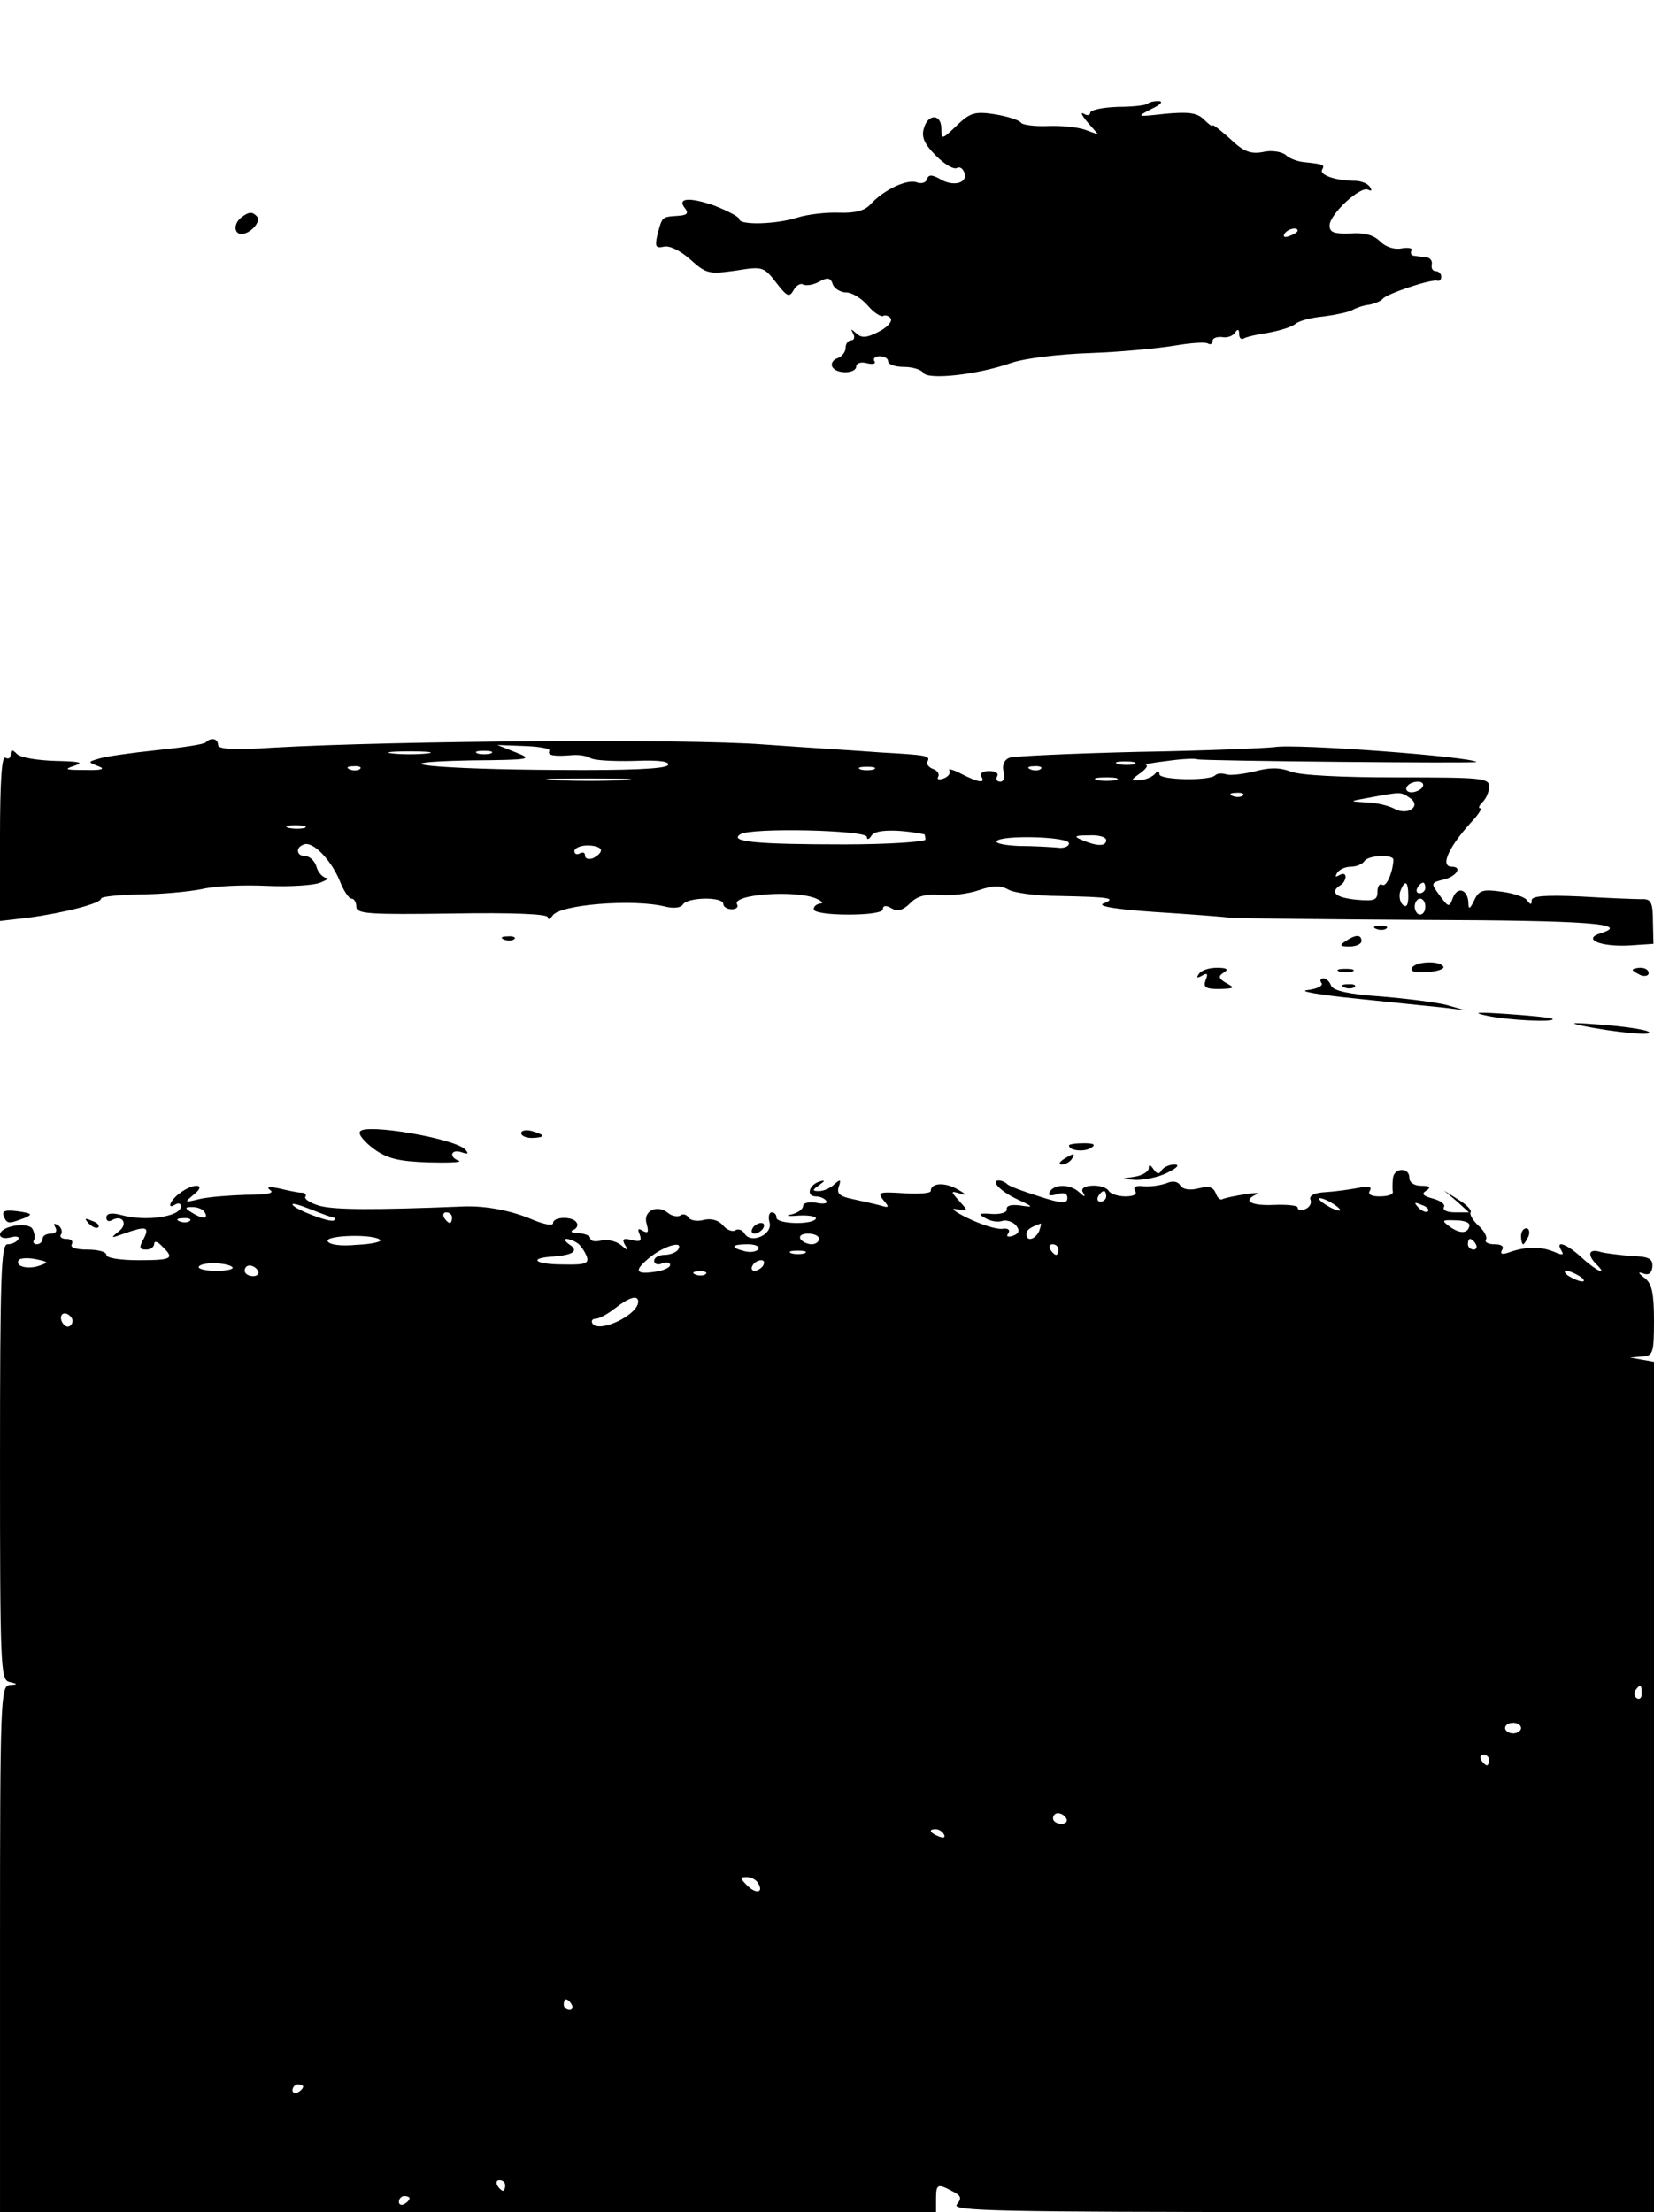 <?xml version="1.0" standalone="no"?>
<!DOCTYPE svg PUBLIC "-//W3C//DTD SVG 20010904//EN"
 "http://www.w3.org/TR/2001/REC-SVG-20010904/DTD/svg10.dtd">
<svg version="1.0" xmlns="http://www.w3.org/2000/svg"
 width="311pt" height="416pt" viewBox="0 0 311 416"
 preserveAspectRatio="xMidYMid meet">

<g transform="translate(0,416) scale(0.1,-0.1)"
fill="#000000" stroke="none">
<path d="M2158 3965 c-3 -3 -28 -6 -56 -6 -29 -1 -52 -6 -52 -11 0 -5 -6 -6
-12 -2 -7 4 -4 -3 7 -16 l20 -23 -25 9 c-14 5 -45 8 -70 7 -24 -1 -47 2 -50 6
-3 5 -25 12 -49 16 -38 6 -47 3 -72 -21 -28 -27 -29 -27 -29 -6 0 29 -26 28
-33 0 -5 -16 2 -30 23 -51 16 -16 33 -26 39 -23 5 3 11 0 14 -8 8 -20 -20 -28
-45 -13 -16 9 -22 9 -25 0 -2 -7 -11 -9 -19 -6 -18 7 -62 -14 -86 -40 -11 -13
-29 -18 -60 -17 -23 1 -59 -3 -78 -9 -40 -13 -110 -15 -110 -3 0 4 -21 15 -46
25 -48 17 -73 15 -55 -6 6 -9 2 -12 -16 -13 -29 -2 -28 -2 -37 -36 -5 -22 -3
-25 12 -22 10 3 31 -7 50 -24 30 -27 35 -28 85 -21 50 8 53 8 76 -22 21 -27
25 -29 33 -15 5 9 13 14 18 11 5 -3 19 -1 30 5 16 9 22 8 26 -5 3 -8 15 -15
25 -15 11 0 29 -11 41 -25 11 -13 25 -22 29 -19 4 2 10 0 14 -5 3 -6 -7 -17
-23 -25 -23 -12 -32 -12 -42 -3 -10 9 -11 9 -6 0 4 -7 2 -13 -3 -13 -6 0 -11
-6 -11 -14 0 -8 -7 -17 -16 -20 -8 -3 -12 -10 -9 -16 8 -14 45 -13 45 1 0 6 9
9 20 6 11 -3 18 -1 14 4 -3 5 2 9 10 9 9 0 16 -4 16 -10 0 -5 13 -10 29 -10
17 0 33 -5 37 -11 8 -14 101 -4 164 18 25 9 91 17 150 19 58 2 129 9 159 14
29 5 57 7 62 4 5 -3 9 -1 9 5 0 5 8 8 18 7 9 -2 20 2 24 8 5 8 8 7 8 -2 0 -7
3 -11 8 -9 4 3 25 8 46 11 22 4 45 11 52 17 7 6 31 12 54 14 22 3 46 8 53 12
7 4 21 9 32 10 10 2 22 7 25 11 6 9 92 38 103 34 4 -1 7 2 7 8 0 5 -5 10 -10
10 -6 0 -9 5 -8 12 2 7 -3 13 -9 14 -7 1 -18 2 -24 3 -5 0 -8 5 -5 10 3 4 -5
6 -18 4 -13 -3 -30 2 -41 13 -12 12 -30 17 -56 15 -31 -1 -39 2 -39 15 0 21
59 76 73 67 6 -3 7 -1 3 5 -4 7 -17 12 -29 12 -35 0 -67 11 -61 21 5 9 4 10
-33 14 -13 1 -29 7 -36 14 -8 6 -27 9 -43 5 -23 -4 -36 1 -61 25 -18 16 -33
28 -33 25 0 -3 -7 2 -16 11 -13 13 -29 15 -73 11 -54 -6 -55 -6 -26 9 17 8 23
14 14 15 -9 0 -18 -2 -21 -5z m282 -239 c0 -2 -7 -7 -16 -10 -8 -3 -12 -2 -9
4 6 10 25 14 25 6z"/>
<path d="M455 3752 c-16 -11 -16 -32 -1 -32 17 0 38 24 29 33 -8 9 -15 9 -28
-1z"/>
<path d="M387 2764 c-3 -4 -46 -10 -94 -15 -48 -5 -97 -12 -108 -16 -20 -6
-20 -6 0 -14 14 -5 7 -8 -25 -7 -37 0 -41 1 -20 8 19 6 10 8 -35 9 -34 1 -66
6 -73 13 -9 9 -12 9 -12 -1 0 -7 -4 -9 -10 -6 -7 4 -10 -49 -10 -150 l0 -157
52 6 c68 9 138 27 138 36 0 4 33 7 73 8 39 0 92 5 117 10 25 6 80 8 122 6 43
-2 88 1 100 6 13 5 18 9 11 9 -6 1 -15 10 -18 21 -3 11 -13 20 -21 20 -17 0
-19 17 -2 22 17 6 51 -30 67 -69 7 -18 17 -33 22 -33 5 0 9 -7 9 -15 0 -14 24
-15 180 -13 115 2 180 -1 180 -7 0 -5 4 -4 9 3 13 21 153 32 212 17 16 -4 30
-2 33 4 9 14 76 15 76 1 0 -5 7 -10 16 -10 8 0 13 4 10 9 -12 19 110 28 149
11 11 -5 14 -9 8 -9 -7 -1 -13 -5 -13 -11 0 -6 28 -10 65 -10 39 0 65 4 65 10
0 7 6 8 16 2 12 -7 22 -4 36 10 13 13 29 17 56 15 20 -2 53 2 73 9 26 9 41 9
55 1 10 -6 53 -12 94 -12 98 -2 110 -4 85 -14 -13 -5 22 -11 95 -16 63 -4 129
-9 145 -11 17 -1 179 -3 360 -4 311 -1 392 -7 335 -25 -36 -11 -1 -26 54 -23
l45 3 -1 42 c0 37 -4 43 -22 42 -11 0 -63 2 -113 5 -67 3 -93 1 -93 -7 0 -9
-2 -9 -8 -1 -4 7 -26 14 -48 17 -36 5 -43 3 -52 -16 -8 -17 -11 -18 -11 -5 -1
25 -20 32 -29 10 -7 -19 -8 -19 -25 4 -17 23 -17 24 8 30 24 6 35 24 15 24
-24 0 -5 40 43 91 9 11 14 19 10 19 -4 0 -2 5 5 12 7 7 12 20 12 29 0 16 -16
17 -172 17 -106 0 -184 4 -201 11 -21 8 -40 8 -69 0 -22 -5 -46 -8 -53 -5 -7
2 -16 2 -20 -2 -11 -11 -105 -9 -105 2 0 7 -3 7 -8 1 -4 -5 -16 -11 -27 -12
-20 -1 -20 -1 -1 13 11 8 16 15 10 16 -5 0 14 4 41 7 28 4 53 5 57 3 8 -3 528
-8 524 -5 -10 10 -340 35 -380 28 -17 -2 -133 -7 -257 -9 -124 -3 -232 -8
-241 -11 -10 -4 -14 -14 -11 -26 3 -11 0 -19 -6 -19 -7 0 -9 5 -6 10 3 6 -3
10 -15 10 -12 0 -18 -4 -15 -10 9 -14 -5 -12 -38 5 -15 8 -25 10 -22 6 3 -5
-2 -12 -11 -15 -8 -3 -13 -2 -10 3 3 5 -1 12 -10 15 -8 3 -13 10 -10 14 6 11
-2 12 -89 17 -38 3 -137 9 -220 15 -145 11 -692 7 -922 -6 -73 -5 -103 -3
-103 5 0 12 -13 15 -23 5z m646 -16 c-5 -9 10 -11 44 -8 13 1 28 -2 34 -6 7
-4 43 -6 82 -5 46 2 67 -1 63 -8 -5 -7 -76 -10 -204 -9 -233 1 -357 14 -167
18 113 1 118 2 85 15 l-35 14 52 -2 c28 -1 49 -5 46 -9z m-230 -5 c-18 -2 -48
-2 -65 0 -18 2 -4 4 32 4 36 0 50 -2 33 -4z m120 0 c-7 -2 -19 -2 -25 0 -7 3
-2 5 12 5 14 0 19 -2 13 -5z m1210 -20 c-7 -2 -21 -2 -30 0 -10 3 -4 5 12 5
17 0 24 -2 18 -5z m-1456 -9 c-3 -3 -12 -4 -19 -1 -8 3 -5 6 6 6 11 1 17 -2
13 -5z m966 -1 c-7 -2 -19 -2 -25 0 -7 3 -2 5 12 5 14 0 19 -2 13 -5z m314 1
c-3 -3 -12 -4 -19 -1 -8 3 -5 6 6 6 11 1 17 -2 13 -5z m-784 -21 c-34 -2 -93
-2 -130 0 -37 2 -9 3 62 3 72 0 102 -1 68 -3z m925 0 c-10 -2 -26 -2 -35 0
-10 3 -2 5 17 5 19 0 27 -2 18 -5z m577 -13 c-3 -5 -13 -10 -21 -10 -8 0 -12
5 -9 10 3 6 13 10 21 10 8 0 12 -4 9 -10z m-338 -16 c-3 -3 -12 -4 -19 -1 -8
3 -5 6 6 6 11 1 17 -2 13 -5z m313 -4 c24 -15 -2 -35 -28 -21 -11 6 -36 12
-54 12 -32 2 -32 2 7 9 59 11 59 11 75 0z m-2077 -57 c-7 -2 -21 -2 -30 0 -10
3 -4 5 12 5 17 0 24 -2 18 -5z m1057 -17 c0 -6 4 -5 9 3 7 11 48 12 99 2 1 -1
2 -5 2 -10 0 -4 -69 -9 -152 -9 -165 0 -218 5 -196 19 19 13 238 8 238 -5z
m380 -12 c0 -6 -10 -10 -22 -8 -13 1 -45 3 -71 3 -27 1 -46 5 -43 9 7 12 136
9 136 -4z m70 6 c0 -12 -17 -12 -45 0 -17 7 -15 9 13 9 17 1 32 -3 32 -9z
m-950 -19 c0 -5 -7 -11 -15 -15 -8 -3 -15 -1 -15 5 0 6 -4 7 -10 4 -5 -3 -10
-1 -10 4 0 6 11 11 25 11 14 0 25 -4 25 -9z m1490 -18 c-1 -23 -13 -52 -21
-47 -5 3 -9 -3 -9 -13 0 -16 -6 -18 -40 -15 -39 4 -50 14 -30 27 6 3 10 11 10
16 0 6 -5 7 -12 3 -7 -4 -8 -3 -4 4 4 7 16 12 26 12 10 0 22 5 25 10 7 12 55
14 55 3z m28 -69 c0 -17 -4 -22 -11 -15 -5 5 -7 17 -4 25 9 23 15 19 15 -10z
m32 16 c0 -5 -5 -10 -11 -10 -5 0 -7 5 -4 10 3 6 8 10 11 10 2 0 4 -4 4 -10z
m0 -35 c0 -8 -4 -15 -10 -15 -5 0 -10 7 -10 15 0 8 5 15 10 15 6 0 10 -7 10
-15z"/>
<path d="M2588 2413 c7 -3 16 -2 19 1 4 3 -2 6 -13 5 -11 0 -14 -3 -6 -6z"/>
<path d="M948 2393 c7 -3 16 -2 19 1 4 3 -2 6 -13 5 -11 0 -14 -3 -6 -6z"/>
<path d="M2530 2390 c-12 -8 -11 -10 8 -10 12 0 22 5 22 10 0 13 -11 13 -30 0z"/>
<path d="M2655 2340 c-4 -7 6 -10 29 -8 19 1 32 6 30 10 -7 12 -52 10 -59 -2z"/>
<path d="M2254 2328 c-5 -7 -3 -8 6 -3 10 6 12 4 7 -8 -5 -14 0 -17 26 -17 28
1 30 2 13 11 -15 9 -16 13 -5 20 10 6 6 9 -13 9 -15 0 -30 -5 -34 -12z"/>
<path d="M2518 2333 c6 -2 18 -2 25 0 6 3 1 5 -13 5 -14 0 -19 -2 -12 -5z"/>
<path d="M3070 2336 c0 -2 7 -6 15 -10 8 -3 15 -1 15 4 0 6 -7 10 -15 10 -8 0
-15 -2 -15 -4z"/>
<path d="M2485 2311 c3 -5 -9 -11 -27 -13 -18 -2 23 -9 92 -16 69 -7 143 -15
165 -17 l40 -5 -35 10 c-19 5 -75 12 -123 16 -61 4 -90 11 -94 20 -3 8 -9 14
-15 14 -5 0 -7 -4 -3 -9z"/>
<path d="M2528 2303 c7 -3 16 -2 19 1 4 3 -2 6 -13 5 -11 0 -14 -3 -6 -6z"/>
<path d="M2795 2250 c40 -9 132 -13 124 -6 -2 2 -40 6 -84 9 -57 4 -69 3 -40
-3z"/>
<path d="M2975 2231 c62 -13 141 -20 124 -11 -7 4 -48 10 -89 13 -52 4 -63 4
-35 -2z"/>
<path d="M677 2032 c-4 -5 8 -19 25 -32 26 -19 47 -24 103 -26 38 -1 64 0 58
3 -20 7 -15 23 5 16 12 -4 14 -3 7 5 -19 21 -189 50 -198 34z"/>
<path d="M980 2029 c0 -5 9 -9 20 -9 11 0 20 2 20 4 0 2 -9 6 -20 9 -11 3 -20
1 -20 -4z"/>
<path d="M2010 2006 c0 -10 28 -13 41 -5 10 6 7 9 -13 9 -16 0 -28 -2 -28 -4z"/>
<path d="M2000 1980 c-9 -6 -10 -10 -3 -10 6 0 15 5 18 10 8 12 4 12 -15 0z"/>
<path d="M2160 1963 c0 -6 -12 -14 -27 -16 -27 -4 -27 -4 3 -6 18 0 45 6 60
14 18 9 23 15 12 15 -9 0 -20 -5 -24 -11 -4 -8 -9 -7 -15 2 -6 9 -9 10 -9 2z"/>
<path d="M2619 1943 c-1 -10 -1 -21 0 -25 0 -5 -11 -8 -25 -8 -16 0 -23 4 -18
11 4 8 -3 9 -22 5 -16 -3 -44 -7 -62 -8 -21 -1 -31 -7 -28 -14 3 -7 -2 -15
-10 -18 -8 -3 -14 -2 -14 3 0 4 -20 6 -45 5 -43 -2 -60 8 -32 20 6 3 -3 3 -22
0 -19 -3 -38 -7 -42 -9 -4 -3 -10 2 -13 11 -5 12 -13 14 -33 9 -16 -4 -29 -2
-34 6 -4 7 -14 9 -25 4 -11 -4 -30 -7 -43 -6 -14 2 -21 -1 -17 -8 5 -7 -2 -11
-18 -11 -14 0 -28 5 -31 10 -9 15 -58 13 -49 -2 6 -10 4 -10 -7 0 -16 15 -46
16 -55 1 -4 -7 0 -9 13 -5 13 4 20 2 20 -7 0 -11 -10 -11 -53 3 -29 9 -56 19
-60 23 -4 4 -11 7 -16 7 -17 0 5 -22 36 -36 30 -14 30 -15 4 -11 -16 2 -26 0
-25 -7 1 -6 -11 -10 -28 -9 -25 2 -27 0 -12 -8 10 -6 24 -8 32 -5 7 2 18 -1
25 -8 8 -10 7 -15 -5 -20 -10 -3 -14 -2 -9 5 4 6 -1 10 -12 8 -11 -1 -39 8
-64 20 -25 12 -34 20 -22 17 23 -4 23 -4 6 15 -17 19 -17 20 2 14 12 -4 11 -1
-5 8 -24 14 -51 13 -51 -3 0 -4 -23 -6 -51 -4 -46 3 -50 2 -38 -13 12 -14 11
-15 -6 -10 -11 3 -34 8 -52 12 -24 5 -30 10 -26 23 5 14 3 15 -8 5 -7 -7 -20
-13 -29 -13 -13 0 -13 2 0 11 12 9 12 10 1 7 -20 -6 -26 -28 -7 -28 8 0 17 -4
20 -9 3 -4 -6 -6 -19 -3 -14 2 -25 0 -25 -6 0 -6 -10 -13 -22 -16 -13 -2 -6
-4 14 -2 20 1 34 -2 32 -6 -7 -12 -74 -10 -74 2 0 6 -4 10 -9 10 -5 0 -7 -9
-4 -19 6 -23 -35 -41 -47 -21 -4 7 -12 10 -18 6 -5 -3 -16 1 -23 10 -8 9 -21
13 -35 10 -13 -4 -26 -1 -29 4 -4 6 -11 8 -16 4 -5 -3 -16 -1 -23 5 -21 17
-48 3 -40 -21 4 -15 3 -18 -7 -13 -9 6 -11 4 -6 -7 4 -12 1 -14 -15 -10 -16 4
-19 2 -13 -9 8 -12 6 -12 -8 0 -9 7 -26 11 -37 8 -11 -3 -20 -1 -20 4 0 5 -10
9 -22 10 -13 0 -17 3 -10 6 6 2 10 9 6 14 -7 12 -44 11 -44 -1 0 -6 -16 -3
-38 6 -39 17 -89 27 -132 25 -172 -7 -240 -6 -268 1 -18 5 -30 13 -28 17 3 4
0 8 -7 8 -7 0 -25 4 -42 8 -19 4 -25 3 -17 -3 9 -6 -6 -9 -45 -9 -32 -1 -71
-4 -88 -8 -29 -7 -29 -7 -10 9 25 20 -1 22 -27 2 -19 -14 -25 -32 -8 -21 6 3
10 2 10 -4 0 -19 -66 -29 -112 -16 -19 5 -28 3 -28 -5 0 -6 4 -8 10 -5 20 12
32 -7 13 -21 -16 -13 -15 -13 10 -4 42 15 49 13 37 -10 -9 -16 -8 -20 5 -20 8
0 15 5 15 11 0 6 7 4 15 -5 24 -23 19 -26 -45 -26 -33 0 -60 4 -60 10 0 6 -16
10 -36 10 -21 0 -33 4 -29 10 3 6 -1 10 -10 10 -9 0 -14 4 -10 9 3 5 0 13 -6
17 -8 4 -9 3 -5 -4 4 -7 1 -12 -8 -12 -9 0 -16 -4 -16 -10 0 -5 -5 -10 -11
-10 -5 0 -8 4 -5 8 2 4 1 14 -3 21 -9 14 -61 5 -61 -11 0 -6 9 -8 20 -5 11 3
18 1 14 -4 -3 -5 -12 -9 -20 -9 -12 0 -14 -60 -14 -409 0 -382 1 -410 17 -414
17 -4 17 -5 1 -6 -17 -1 -18 -32 -18 -496 l0 -495 880 0 880 0 0 25 c0 28 3
29 31 14 16 -8 18 -13 8 -25 -10 -12 78 -14 650 -14 l661 0 0 799 0 800 -23 4
-22 4 23 2 c20 1 22 6 22 67 0 52 -4 70 -17 80 -13 10 -14 13 -3 9 10 -4 16 1
17 13 1 15 -7 19 -40 20 -23 2 -50 5 -59 8 -21 6 -24 -6 -6 -24 23 -23 -1 -12
-28 13 -28 26 -51 34 -38 13 5 -8 2 -9 -12 -3 -25 11 -53 11 -83 1 -16 -6 -21
-5 -17 3 5 7 -1 11 -14 11 -12 0 -19 4 -16 9 3 4 -3 16 -14 26 -11 10 -17 21
-15 25 3 4 -8 15 -23 24 l-27 17 24 -20 23 -21 -26 0 c-15 0 -24 4 -21 10 3 5
-6 12 -21 16 -19 5 -22 9 -12 15 9 6 7 9 -9 9 -14 0 -23 6 -23 15 0 21 -30 19
-31 -2z m-539 -33 c0 -5 -5 -10 -11 -10 -5 0 -7 5 -4 10 3 6 8 10 11 10 2 0 4
-4 4 -10z m440 -26 c0 -2 -9 0 -20 6 -11 6 -20 13 -20 16 0 2 9 0 20 -6 11 -6
20 -13 20 -16z m-1892 -14 c3 0 3 -2 0 -5 -5 -6 -78 22 -78 30 0 3 16 -2 36
-10 20 -8 39 -15 42 -15z m2057 12 c-3 -3 -11 0 -18 7 -9 10 -8 11 6 5 10 -3
15 -9 12 -12z m-2300 -2 c8 -13 -5 -13 -25 0 -13 8 -13 10 2 10 9 0 20 -4 23
-10z m465 -10 c0 -5 -2 -10 -4 -10 -3 0 -8 5 -11 10 -3 6 -1 10 4 10 6 0 11
-4 11 -10z m-493 -6 c-3 -3 -12 -4 -19 -1 -8 3 -5 6 6 6 11 1 17 -2 13 -5z
m2406 -9 c-3 -15 -17 -16 -37 -2 -16 12 -15 13 11 12 15 0 27 -4 26 -10z
m-809 -10 c-7 -16 -24 -21 -24 -6 0 8 7 13 27 20 1 1 0 -6 -3 -14z m-1239 -17
c3 -3 -16 -8 -44 -9 -30 -3 -52 0 -55 7 -4 11 87 14 99 2z m825 2 c0 -5 -6
-10 -14 -10 -8 0 -18 5 -21 10 -3 6 3 10 14 10 12 0 21 -4 21 -10z m-454 -8
c6 -4 13 -15 17 -24 5 -14 -1 -17 -44 -16 -54 0 -67 12 -18 15 38 3 48 11 29
23 -8 6 -10 10 -5 10 6 0 15 -4 21 -8z m1689 -2 c3 -5 1 -10 -4 -10 -6 0 -11
5 -11 10 0 6 2 10 4 10 3 0 8 -4 11 -10z m-1500 -10 c-3 -5 -15 -10 -26 -10
-10 0 -19 -5 -19 -11 0 -6 7 -9 15 -5 8 3 15 2 15 -3 0 -5 -13 -11 -30 -13
-34 -5 -38 2 -12 24 27 24 69 37 57 18z m151 1 c-3 -5 -15 -7 -26 -4 -28 7
-25 13 6 13 14 0 23 -4 20 -9z m564 -1 c0 -5 -2 -10 -4 -10 -3 0 -8 5 -11 10
-3 6 -1 10 4 10 6 0 11 -4 11 -10z m-477 -7 c-7 -2 -19 -2 -25 0 -7 3 -2 5 12
5 14 0 19 -2 13 -5z m-1438 -23 c-22 -8 -47 -2 -40 10 2 4 17 5 32 2 24 -5 25
-6 8 -12z m362 -3 c3 -4 -10 -7 -31 -7 -20 0 -35 4 -32 8 5 9 53 8 63 -1z
m998 3 c-3 -5 -11 -10 -16 -10 -6 0 -7 5 -4 10 3 6 11 10 16 10 6 0 7 -4 4
-10z m-950 -10 c3 -5 -1 -10 -9 -10 -9 0 -16 5 -16 10 0 6 4 10 9 10 6 0 13
-4 16 -10z m842 -6 c-3 -3 -12 -4 -19 -1 -8 3 -5 6 6 6 11 1 17 -2 13 -5z
m1643 -4 c8 -5 11 -10 5 -10 -5 0 -17 5 -25 10 -8 5 -10 10 -5 10 6 0 17 -5
25 -10z m-1770 -48 c0 -25 -74 -60 -86 -41 -3 5 0 9 6 9 7 0 23 9 37 20 27 21
43 25 43 12z m-1065 -31 c3 -5 1 -12 -4 -15 -5 -3 -11 1 -15 9 -6 16 9 21 19
6z m2952 -706 c0 -8 -4 -12 -9 -9 -5 3 -6 10 -3 15 9 13 12 11 12 -6z m-227
-65 c0 -5 -7 -10 -15 -10 -8 0 -15 5 -15 10 0 6 7 10 15 10 8 0 15 -4 15 -10z
m-60 -60 c0 -5 -2 -10 -4 -10 -3 0 -8 5 -11 10 -3 6 -1 10 4 10 6 0 11 -4 11
-10z m-795 -110 c3 -5 -1 -10 -9 -10 -9 0 -16 5 -16 10 0 6 4 10 9 10 6 0 13
-4 16 -10z m-230 -30 c3 -6 -1 -7 -9 -4 -18 7 -21 14 -7 14 6 0 13 -4 16 -10z
m-350 -91 c12 -18 -3 -22 -20 -5 -14 14 -14 16 -1 16 8 0 18 -5 21 -11z m-350
-229 c3 -5 1 -10 -4 -10 -6 0 -11 5 -11 10 0 6 2 10 4 10 3 0 8 -4 11 -10z
m-505 -154 c0 -3 -4 -8 -10 -11 -5 -3 -10 -1 -10 4 0 6 5 11 10 11 6 0 10 -2
10 -4z m380 -186 c0 -5 -2 -10 -4 -10 -3 0 -8 5 -11 10 -3 6 -1 10 4 10 6 0
11 -4 11 -10z m-180 -24 c0 -3 -4 -8 -10 -11 -5 -3 -10 -1 -10 4 0 6 5 11 10
11 6 0 10 -2 10 -4z"/>
<path d="M7 1873 c6 -15 9 -15 38 -4 17 7 16 9 -11 13 -24 3 -31 1 -27 -9z"/>
<path d="M167 1859 c7 -7 15 -10 18 -7 3 3 -2 9 -12 12 -14 6 -15 5 -6 -5z"/>
<path d="M1415 1850 c-3 -5 -2 -10 4 -10 5 0 13 5 16 10 3 6 2 10 -4 10 -5 0
-13 -4 -16 -10z"/>
<path d="M2860 1835 c0 -8 2 -15 4 -15 2 0 6 7 10 15 3 8 1 15 -4 15 -6 0 -10
-7 -10 -15z"/>
</g>
</svg>
